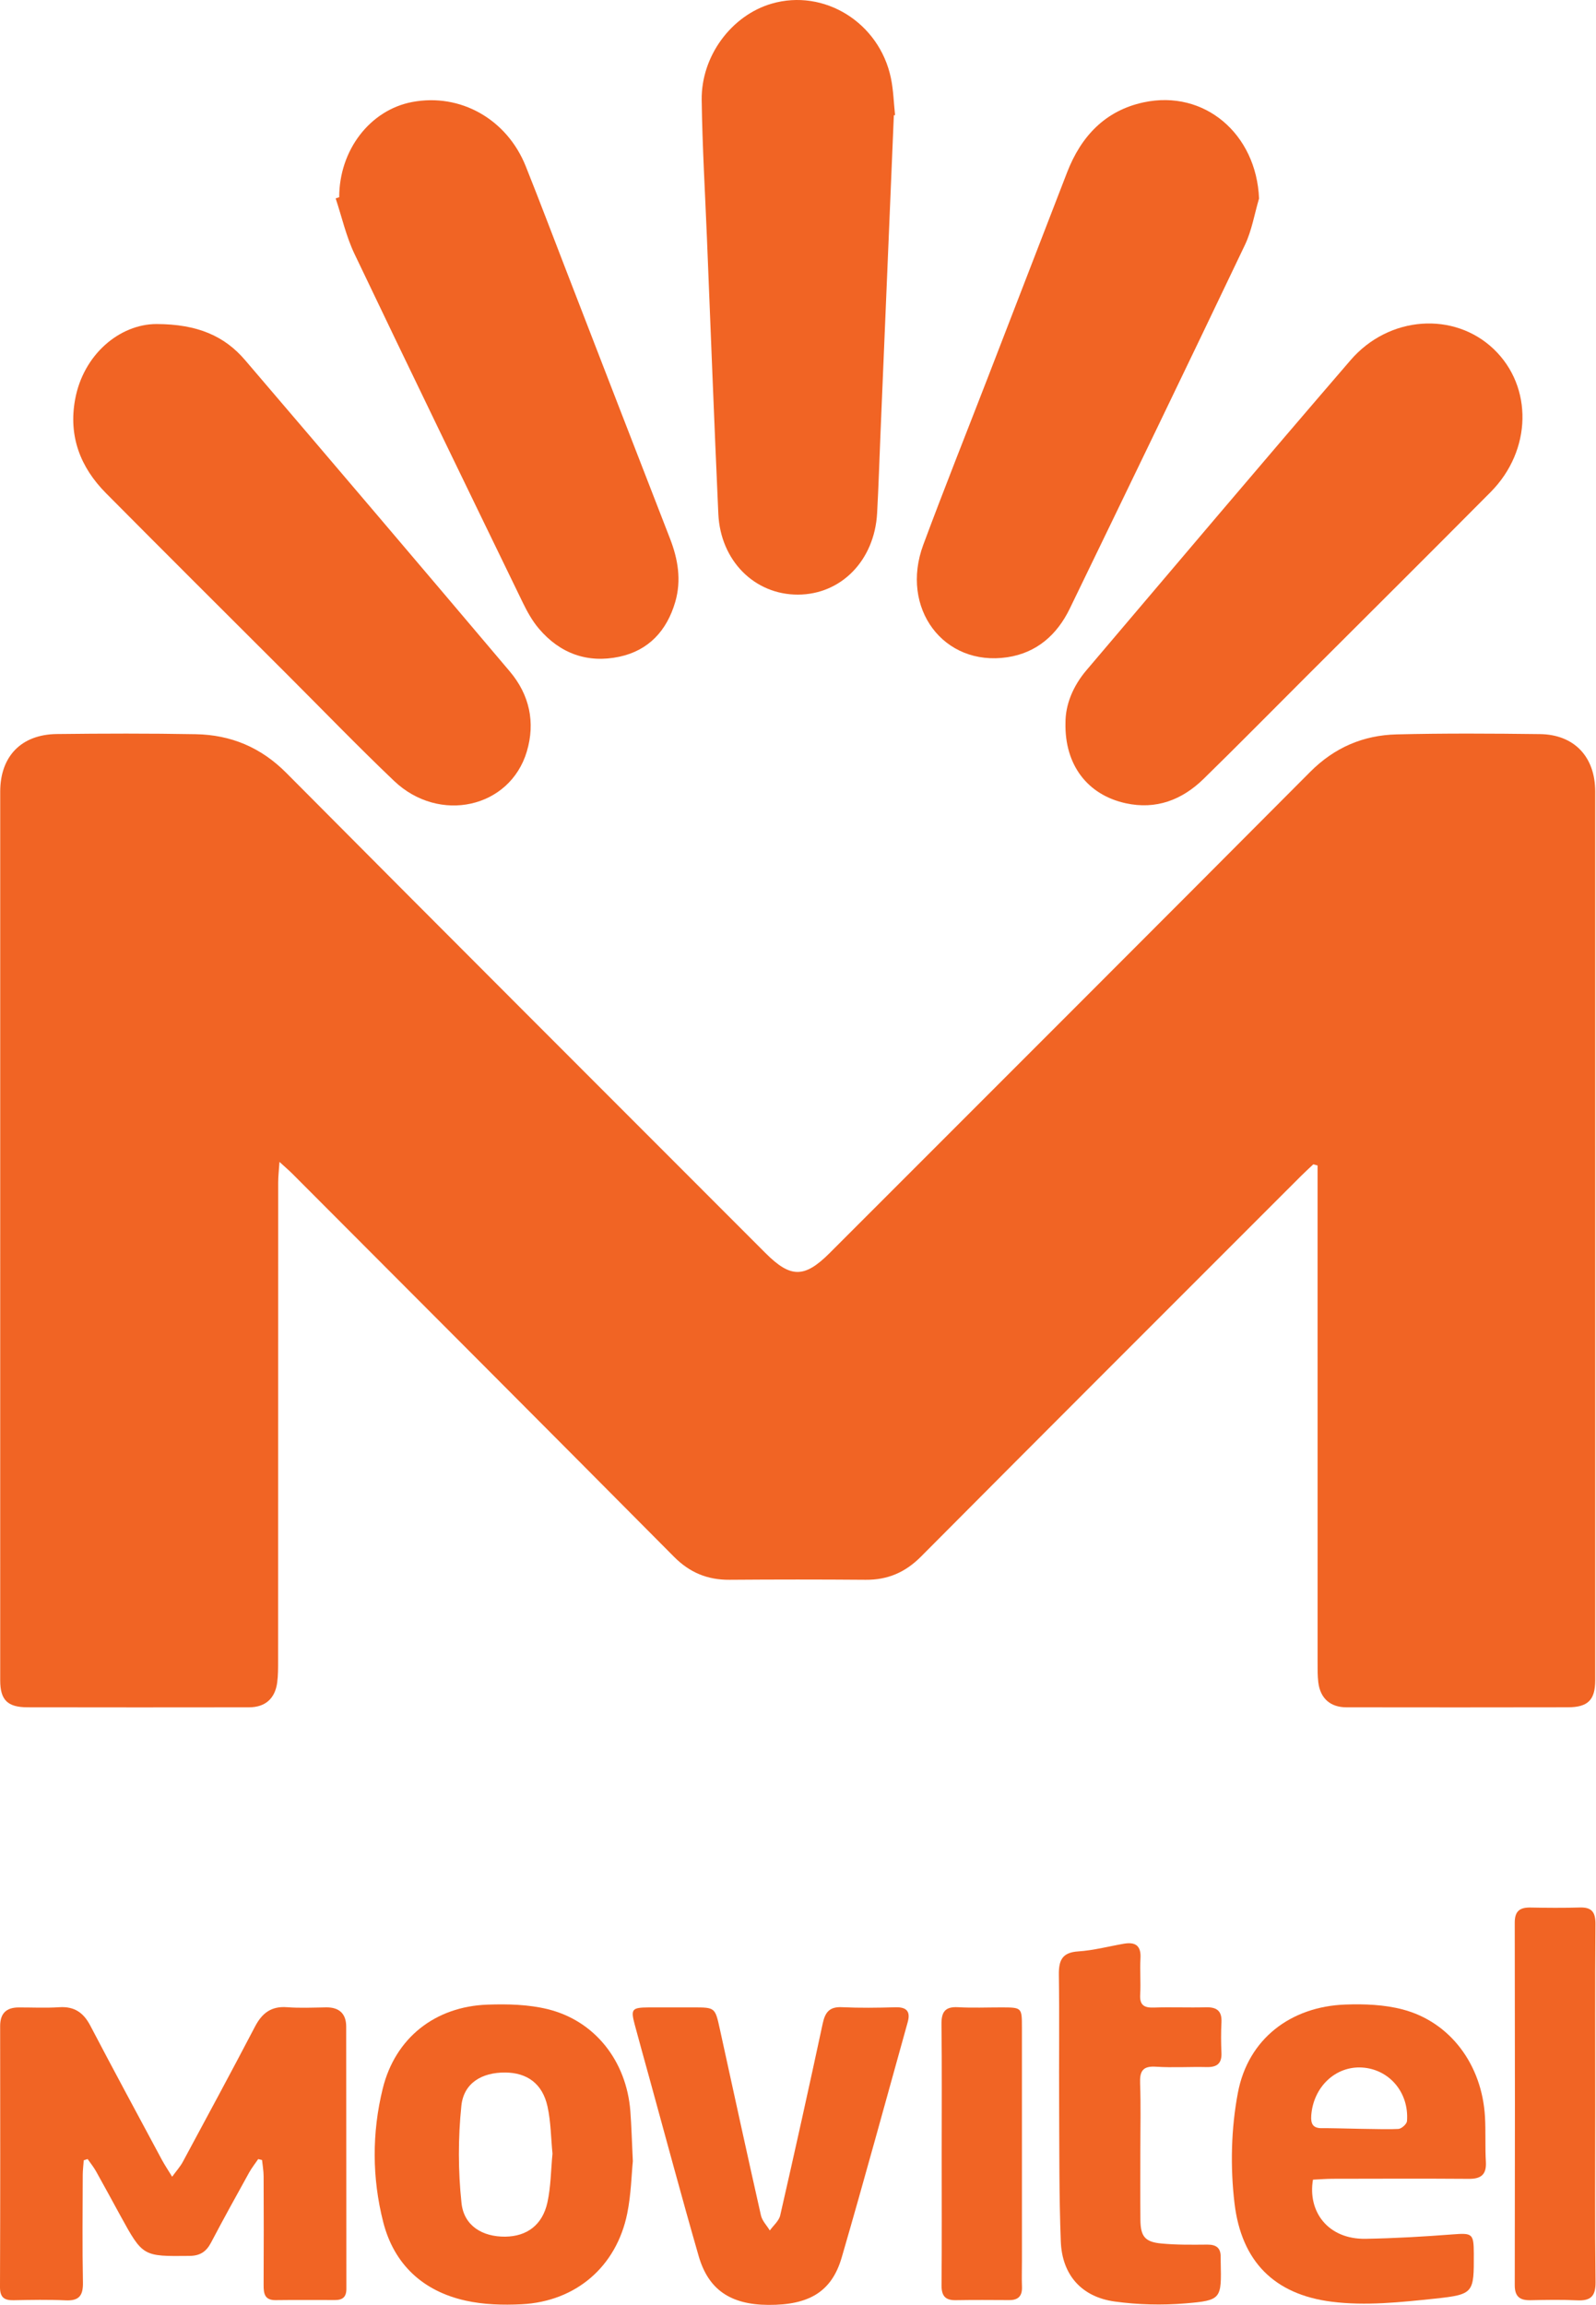 <?xml version="1.0" encoding="UTF-8"?>
<svg width="550px" height="794px" viewBox="0 0 550 794" version="1.1" xmlns="http://www.w3.org/2000/svg" xmlns:xlink="http://www.w3.org/1999/xlink">
    <title>Group 28</title>
    <g id="Page-1" stroke="none" stroke-width="1" fill="none" fill-rule="evenodd">
        <g id="Group-28" fill="#F16424">
            <path d="M452.582,401.061 C451.16,402.407 449.706,403.72 448.322,405.103 C404.661,448.764 360.957,492.383 317.413,536.16 C311.983,541.62 305.922,544.232 298.334,544.173 C282.696,544.049 267.054,544.053 251.415,544.172 C243.846,544.229 237.708,541.725 232.28,536.259 C188.539,492.209 144.654,448.301 100.805,404.357 C99.654,403.205 98.407,402.148 96.312,400.229 C96.114,403.231 95.866,405.248 95.866,407.265 C95.846,462.204 95.855,517.142 95.84,572.081 C95.84,574.573 95.852,577.091 95.526,579.554 C94.79,585.11 91.388,588.097 85.815,588.103 C60.359,588.136 34.903,588.146 9.446,588.096 C2.565,588.081 0.072,585.548 0.071,578.824 C0.062,476.772 0.056,374.719 0.075,272.667 C0.078,260.521 7.34,252.991 19.557,252.848 C35.526,252.661 51.504,252.612 67.471,252.906 C79.54,253.129 89.88,257.401 98.658,266.229 C153.575,321.464 208.695,376.497 263.753,431.592 C272.479,440.325 277.223,440.312 285.974,431.561 C341.165,376.363 396.411,321.222 451.483,265.906 C459.865,257.486 469.798,253.251 481.302,252.97 C497.764,252.569 514.244,252.663 530.711,252.872 C542.508,253.021 549.725,260.708 549.727,272.64 C549.747,374.693 549.741,476.745 549.731,578.798 C549.73,585.531 547.241,588.078 540.371,588.093 C514.914,588.147 489.458,588.137 464.002,588.102 C458.444,588.095 454.991,585.03 454.304,579.522 C454.018,577.222 454.059,574.872 454.058,572.544 C454.046,517.605 454.048,462.666 454.048,407.728 L454.048,401.467 C453.56,401.332 453.071,401.197 452.582,401.061" id="Fill-1"></path>
            <path d="M308.031,39.703 C306.496,76.254 304.961,112.804 303.427,149.355 C303.044,158.494 302.765,167.638 302.263,176.769 C301.369,193.035 289.884,204.778 274.989,204.823 C260.044,204.869 248.276,193.153 247.545,176.997 C246.117,145.435 244.915,113.863 243.63,82.294 C242.981,66.345 242.028,50.398 241.811,34.443 C241.606,19.245 252.138,5.268 265.919,1.258 C283.987,-4.001 302.994,7.744 307.005,26.835 C307.885,31.026 307.989,35.381 308.45,39.66 C308.31,39.675 308.171,39.689 308.031,39.703" id="Fill-3"></path>
            <path d="M433.883,68.382 C432.294,73.734 431.384,79.409 429.01,84.385 C409.056,126.212 388.876,167.931 368.661,209.632 C364.282,218.665 357.247,224.887 347.122,226.398 C325.168,229.673 310.059,209.498 318.179,187.641 C325.347,168.346 332.995,149.229 340.422,130.03 C349.526,106.498 358.623,82.963 367.715,59.425 C372.516,46.993 380.825,38.103 394.103,35.257 C415.062,30.765 432.972,46.143 433.883,68.382" id="Fill-5"></path>
            <path d="M53.894,111.619 C68.133,111.644 77.389,115.779 84.447,124.029 C114.955,159.69 145.355,195.445 175.669,231.272 C182.457,239.294 184.557,248.798 181.541,258.889 C175.719,278.367 151.362,283.812 135.789,268.982 C123.259,257.049 111.228,244.59 98.982,232.356 C78.142,211.536 57.242,190.775 36.5,169.856 C27.68,160.961 23.567,150.283 25.878,137.619 C28.715,122.071 41.273,111.653 53.894,111.619" id="Fill-7"></path>
            <path d="M367.175,249.001 C367.141,242.73 369.746,236.347 374.412,230.856 C404.688,195.222 434.869,159.504 465.397,124.087 C478.704,108.648 501.196,107.265 514.791,120.284 C528.314,133.234 527.936,155.146 513.695,169.494 C492.594,190.754 471.339,211.862 450.147,233.033 C438.374,244.794 426.689,256.646 414.79,268.278 C407.341,275.561 398.388,278.978 387.925,276.686 C374.764,273.804 366.858,263.499 367.175,249.001" id="Fill-9"></path>
            <path d="M116.896,67.938 C116.884,51.715 127.51,37.875 142.083,35.132 C158.638,32.017 174.675,41.014 181.182,57.278 C185.991,69.299 190.562,81.416 195.237,93.49 C207.104,124.141 218.935,154.806 230.859,185.435 C233.648,192.598 234.877,199.845 232.701,207.334 C229.833,217.201 223.55,224.07 213.423,226.22 C202.494,228.54 192.992,225.133 185.709,216.546 C183.485,213.923 181.728,210.806 180.215,207.691 C160.777,167.647 141.325,127.608 122.15,87.437 C119.276,81.415 117.798,74.726 115.675,68.345 C116.082,68.209 116.489,68.074 116.896,67.938" id="Fill-11"></path>
            <path d="M28.86,744.139 C28.739,745.843 28.517,747.546 28.513,749.249 C28.483,761.563 28.339,773.878 28.579,786.187 C28.667,790.669 27.324,792.592 22.655,792.378 C16.681,792.104 10.683,792.22 4.699,792.337 C1.412,792.403 -0.015,791.356 -2.13162821e-14,787.753 C0.117,757.803 0.084,727.852 0.05,697.902 C0.046,693.512 2.19,691.493 6.449,691.484 C11.105,691.472 15.777,691.712 20.413,691.409 C25.589,691.07 28.757,693.238 31.119,697.751 C39.209,713.209 47.513,728.554 55.764,743.928 C56.686,745.648 57.785,747.273 59.324,749.796 C60.858,747.684 62.123,746.298 62.986,744.696 C71.34,729.189 79.715,713.693 87.875,698.083 C90.302,693.441 93.46,690.996 98.892,691.404 C103.358,691.739 107.868,691.535 112.357,691.46 C116.885,691.386 119.292,693.636 119.301,698.049 C119.361,728.165 119.313,758.283 119.368,788.399 C119.373,791.253 118.045,792.278 115.446,792.277 C108.629,792.272 101.81,792.22 94.993,792.306 C91.182,792.354 90.829,790.05 90.845,787.053 C90.915,774.574 90.895,762.094 90.845,749.616 C90.838,747.757 90.494,745.901 90.305,744.043 C89.864,743.934 89.424,743.824 88.983,743.713 C87.928,745.265 86.745,746.745 85.841,748.38 C81.418,756.378 76.983,764.372 72.738,772.465 C71.091,775.607 68.978,777.033 65.301,777.071 C49.232,777.238 49.231,777.335 41.459,763.163 C38.661,758.063 35.908,752.939 33.06,747.868 C32.237,746.403 31.154,745.084 30.19,743.7 L28.86,744.139 Z" id="Fill-13"></path>
            <path d="M481.918,733.334 C482.999,733.26 484.788,731.648 484.865,730.638 C485.617,720.813 478.778,712.788 469.437,712.184 C460.232,711.588 452.566,718.895 451.869,728.727 C451.663,731.635 452.492,733.125 455.583,733.073 C459.889,733.002 477.465,733.642 481.918,733.334 M452.467,750.802 C450.585,761.719 457.539,771.402 470.625,771.177 C480.592,771.004 490.564,770.433 500.505,769.667 C507.373,769.138 507.871,769.316 507.891,776.294 C507.931,789.773 507.992,790.356 494.564,791.779 C482.747,793.031 470.575,794.328 458.908,792.852 C439.104,790.344 427.807,778.952 425.424,758.933 C423.936,746.423 424.249,733.206 426.596,720.846 C430.12,702.29 444.812,691.173 463.63,690.487 C470.193,690.248 477.052,690.517 483.353,692.167 C499.789,696.475 510.731,711.223 511.743,729.178 C512.033,734.325 511.753,739.506 512.048,744.653 C512.3,749.034 510.419,750.556 506.203,750.525 C490.562,750.413 474.92,750.473 459.278,750.502 C456.98,750.507 454.681,750.7 452.467,750.802" id="Fill-15"></path>
            <path d="M190.393,741.838 C189.856,736.383 189.839,730.845 188.667,725.563 C186.936,717.76 181.689,713.955 174.109,713.901 C166.107,713.845 159.812,717.474 158.994,725.349 C157.844,736.424 157.857,747.805 159.041,758.875 C159.884,766.754 166.319,770.526 174.129,770.438 C181.571,770.354 186.944,766.415 188.647,758.641 C189.84,753.193 189.849,747.487 190.393,741.838 M218.085,744.455 C217.625,748.982 217.495,755.861 216.144,762.491 C212.416,780.789 198.418,792.799 179.728,793.726 C173.316,794.044 166.656,793.858 160.427,792.471 C145.76,789.207 135.769,779.989 132.05,765.373 C128.192,750.214 128.152,734.631 131.889,719.457 C136.203,701.944 149.975,691.155 168.012,690.516 C174.914,690.272 182.095,690.448 188.745,692.08 C205.057,696.081 215.907,710.003 217.224,727.204 C217.605,732.178 217.73,737.172 218.085,744.455" id="Fill-17"></path>
            <path d="M232.515,691.471 C234.678,691.47 236.841,691.469 239.003,691.471 C246.416,691.478 246.44,691.508 248.068,698.938 C252.756,720.34 257.406,741.751 262.23,763.123 C262.651,764.987 264.243,766.585 265.29,768.307 C266.518,766.584 268.432,765.019 268.868,763.115 C273.903,741.112 278.783,719.073 283.519,697.004 C284.351,693.128 285.863,691.2 290.118,691.399 C296.26,691.686 302.429,691.603 308.579,691.428 C312.463,691.318 313.828,692.885 312.804,696.555 C305.266,723.577 297.903,750.651 290.07,777.587 C286.628,789.42 278.811,794.034 264.761,793.944 C251.825,793.861 244.133,788.785 240.765,777.11 C234.875,756.699 229.399,736.168 223.752,715.688 C222.076,709.608 220.378,703.533 218.745,697.441 C217.298,692.042 217.738,691.518 223.532,691.475 C226.526,691.452 229.52,691.471 232.515,691.471" id="Fill-19"></path>
            <path d="M392.977,740.636 C392.979,748.623 392.925,756.612 392.998,764.598 C393.049,770.305 394.514,772.242 400.114,772.787 C405.39,773.301 410.736,773.227 416.05,773.181 C419.188,773.154 420.739,774.366 420.652,777.539 C420.639,778.037 420.662,778.537 420.673,779.036 C420.949,791.928 420.987,792.387 408.477,793.427 C400.435,794.096 392.163,793.882 384.168,792.788 C372.761,791.23 366.012,783.663 365.566,772.123 C364.956,756.338 365.073,740.522 364.989,724.719 C364.91,709.909 365.113,695.097 364.897,680.289 C364.825,675.323 365.966,672.537 371.585,672.179 C376.849,671.842 382.043,670.442 387.273,669.537 C391.211,668.857 393.28,670.143 393.024,674.546 C392.783,678.693 393.167,682.875 392.921,687.02 C392.708,690.608 394.182,691.639 397.571,691.525 C403.552,691.323 409.547,691.594 415.53,691.431 C419.287,691.328 421.132,692.646 420.93,696.615 C420.751,700.1 420.77,703.607 420.925,707.094 C421.09,710.815 419.362,712.11 415.814,712.025 C409.997,711.886 404.154,712.283 398.359,711.9 C393.731,711.593 392.735,713.48 392.893,717.675 C393.182,725.319 392.975,732.982 392.977,740.636" id="Fill-21"></path>
            <path d="M549.739,724.683 C549.739,745.162 549.599,765.643 549.841,786.12 C549.899,791.084 548.069,792.595 543.434,792.371 C538.121,792.116 532.785,792.22 527.463,792.332 C523.793,792.411 521.994,791.144 522.002,787.14 C522.081,745.515 522.083,703.89 521.999,662.266 C521.991,658.252 523.784,657 527.448,657.071 C533.103,657.18 538.766,657.228 544.419,657.054 C548.565,656.926 549.839,658.696 549.809,662.746 C549.656,683.39 549.738,704.037 549.739,724.683" id="Fill-23"></path>
            <path d="M324.519,742.199 C324.518,727.221 324.627,712.243 324.448,697.266 C324.397,693.011 325.707,691.159 330.155,691.408 C335.129,691.687 340.131,691.466 345.121,691.473 C352.116,691.483 352.163,691.507 352.166,698.345 C352.178,725.138 352.172,751.931 352.171,778.725 C352.171,781.721 352.067,784.72 352.184,787.711 C352.307,790.871 350.922,792.314 347.776,792.294 C341.623,792.255 335.468,792.222 329.315,792.322 C325.647,792.382 324.435,790.714 324.466,787.133 C324.596,772.156 324.52,757.178 324.519,742.199" id="Fill-26"></path>
        </g>
    </g>
</svg>